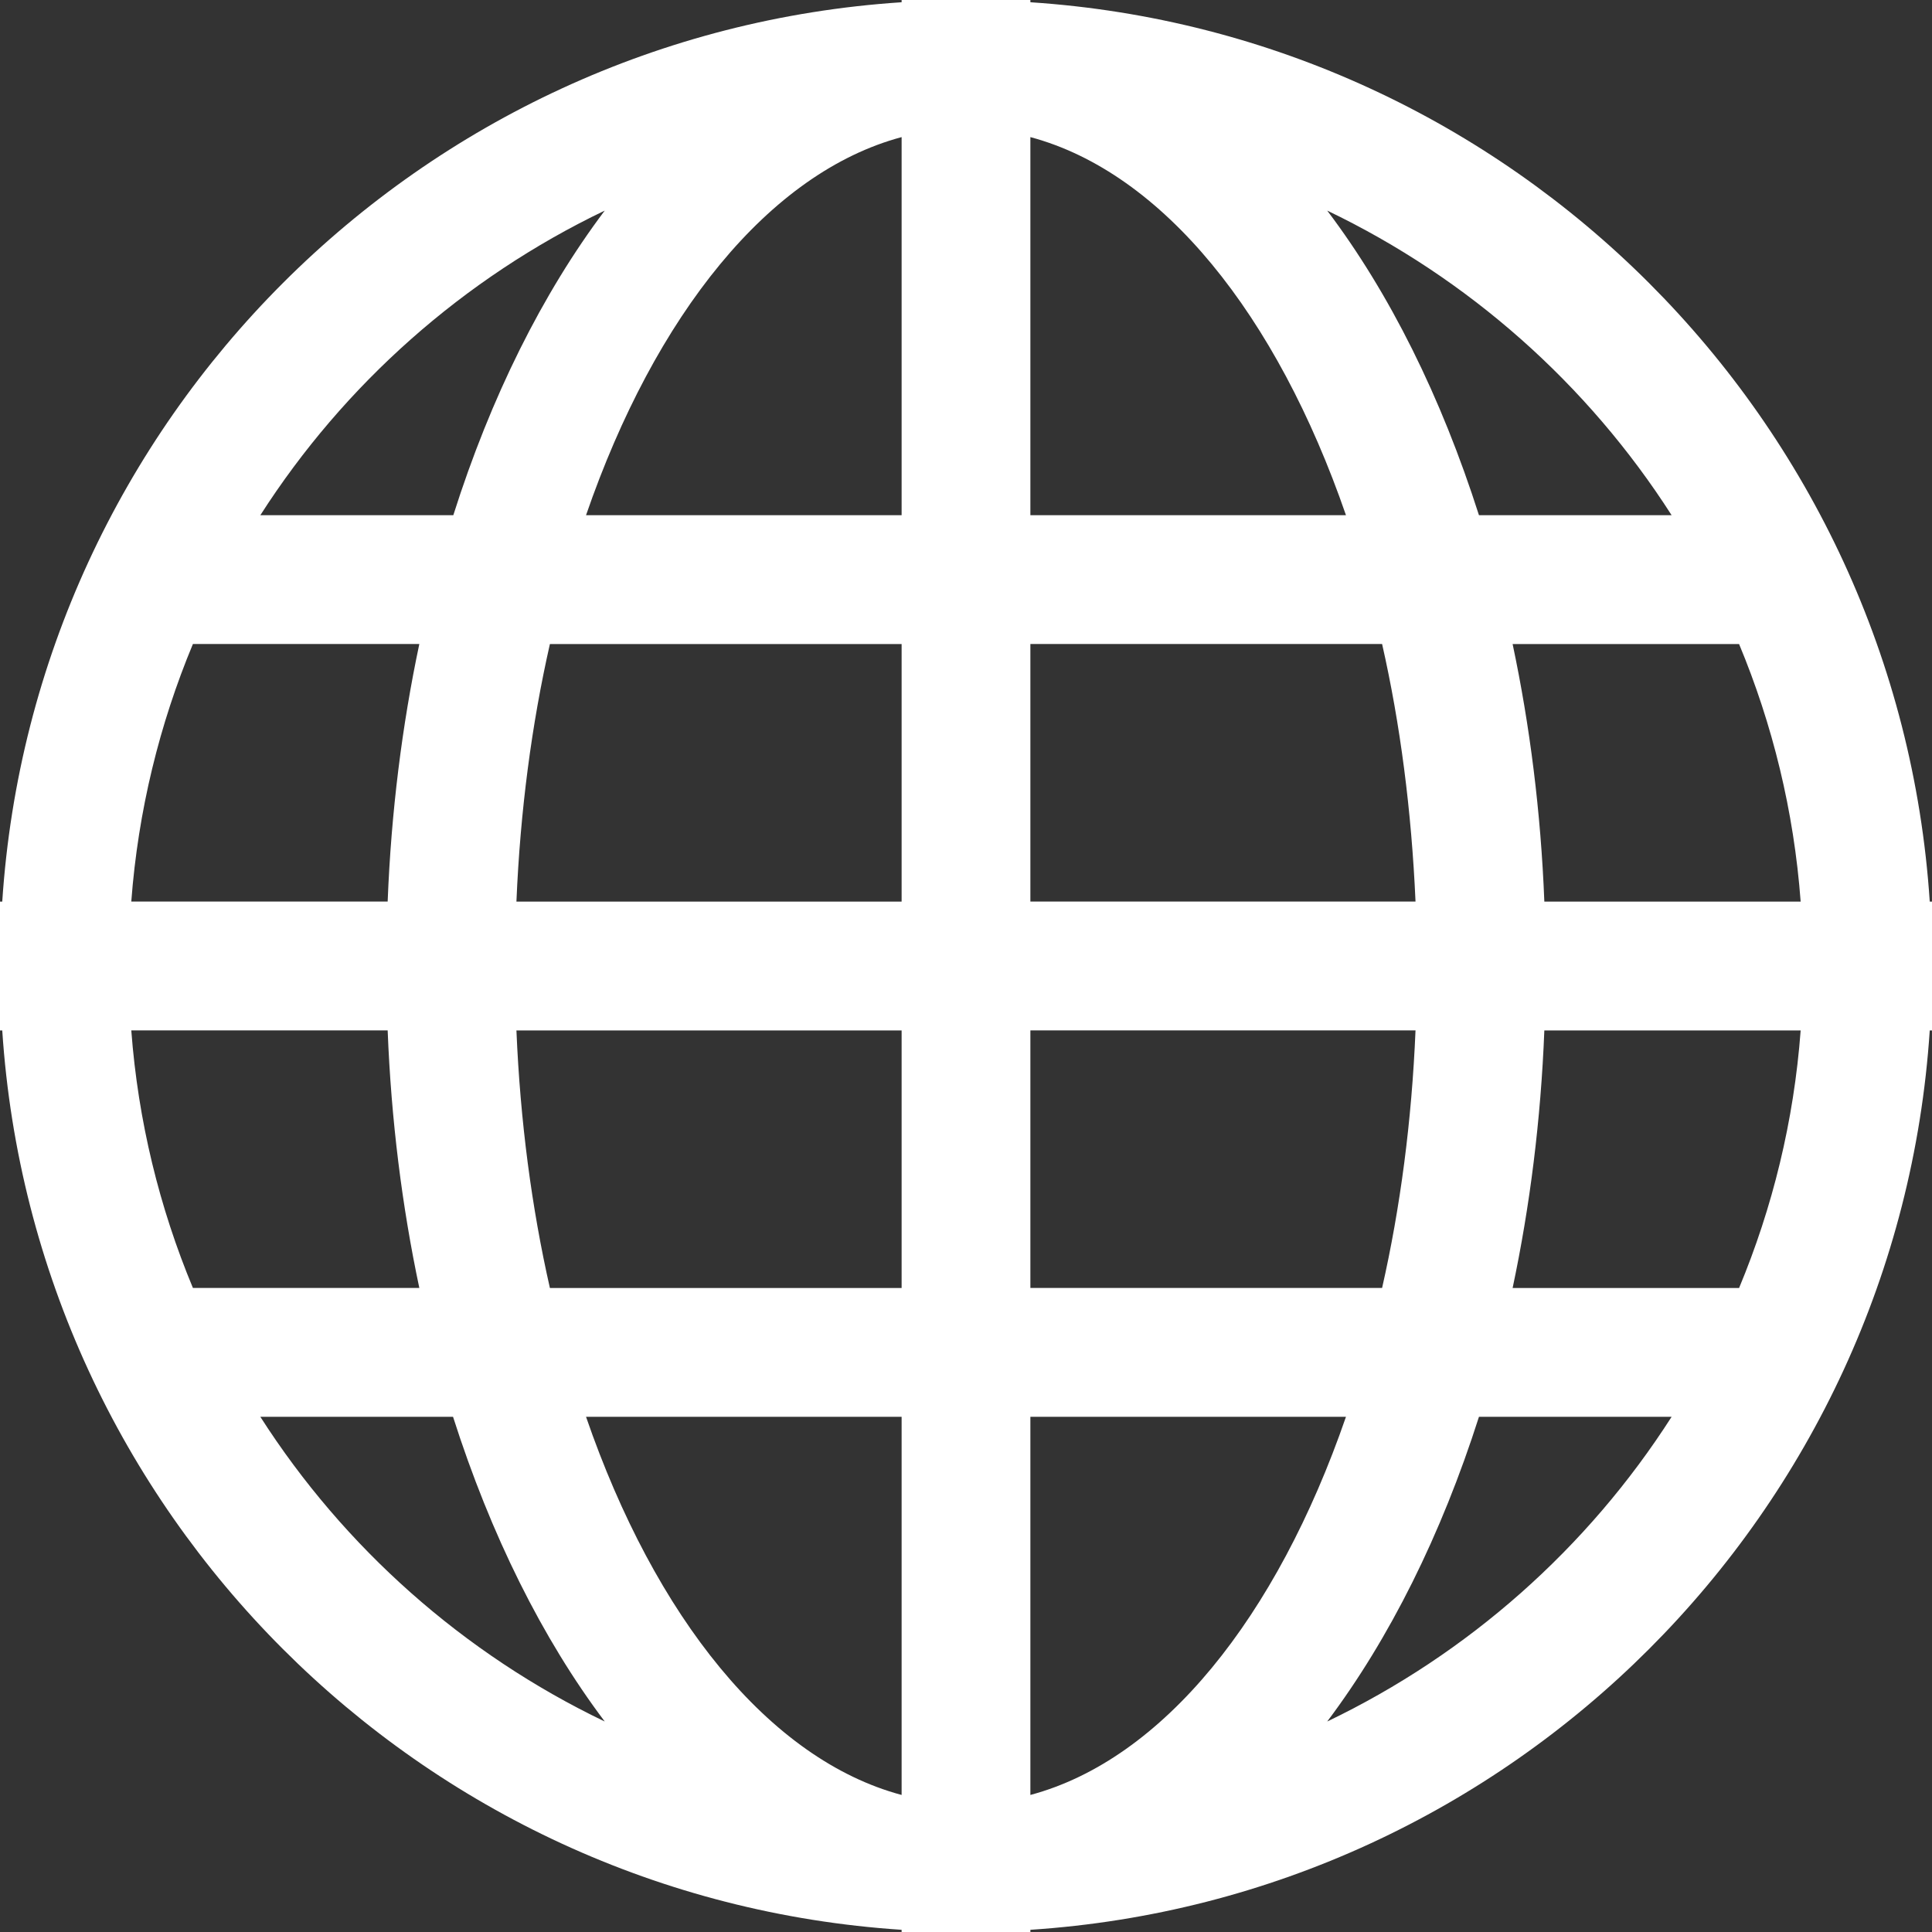 <?xml version="1.0" encoding="utf-8"?>
<!-- Generator: Adobe Illustrator 14.0.0, SVG Export Plug-In . SVG Version: 6.00 Build 43363)  -->
<!DOCTYPE svg PUBLIC "-//W3C//DTD SVG 1.1//EN" "http://www.w3.org/Graphics/SVG/1.1/DTD/svg11.dtd">
<svg version="1.1" id="Calque_1" xmlns="http://www.w3.org/2000/svg" xmlns:xlink="http://www.w3.org/1999/xlink" x="0px" y="0px"
	 width="35.2px" height="35.201px" viewBox="0 0 35.2 35.201" enable-background="new 0 0 35.2 35.201" xml:space="preserve">
<rect x="0" y="0" width="35.2" height="35.201" fill="#333333" stroke="none"/>
<path fill="#FFFFFF" d="M35.159,16.427c-0.578-8.786-7.6-15.808-16.386-16.386V0H17.6h-1.173v0.041
	C7.64,0.619,0.618,7.641,0.041,16.427H0v1.174v1.173h0.041c0.577,8.787,7.599,15.809,16.386,16.386v0.042H17.6h1.173v-0.042
	c8.786-0.577,15.808-7.599,16.386-16.386H35.2v-1.173v-1.174H35.159z M11.018,3.837c-1.134,1.508-2.076,3.396-2.759,5.55H4.743
	C6.272,6.999,8.447,5.069,11.018,3.837 M3.515,11.733H7.64c-0.314,1.483-0.513,3.058-0.577,4.693H2.392
	C2.516,14.774,2.906,13.195,3.515,11.733 M2.392,18.773h4.671c0.064,1.637,0.263,3.211,0.577,4.693H3.515
	C2.906,22.005,2.516,20.426,2.392,18.773 M4.743,25.813h3.511c0.688,2.154,1.627,4.043,2.764,5.552
	C8.447,30.132,6.272,28.202,4.743,25.813 M16.427,32.703c-2.412-0.645-4.49-3.236-5.75-6.89h5.75V32.703z M16.427,23.467h-6.408
	c-0.332-1.462-0.541-3.041-0.61-4.693h7.018V23.467z M16.427,16.427H9.409c0.069-1.652,0.278-3.231,0.61-4.693h6.408V16.427z
	 M16.427,9.387h-5.75c1.26-3.652,3.338-6.244,5.75-6.889V9.387z M30.456,9.387h-3.51c-0.688-2.154-1.625-4.042-2.765-5.55
	C26.753,5.069,28.928,6.999,30.456,9.387 M18.773,2.498c2.411,0.645,4.489,3.236,5.75,6.889h-5.75V2.498z M18.773,11.733h6.408
	c0.332,1.462,0.536,3.041,0.609,4.693h-7.017V11.733z M18.773,18.773h7.017c-0.069,1.652-0.277,3.231-0.609,4.693h-6.408V18.773z
	 M18.773,32.703v-6.89h5.75C23.262,29.467,21.184,32.059,18.773,32.703 M24.181,31.365c1.135-1.509,2.077-3.397,2.765-5.552h3.51
	C28.928,28.202,26.753,30.132,24.181,31.365 M31.685,23.467h-4.126c0.314-1.482,0.514-3.057,0.578-4.693h4.67
	C32.684,20.426,32.294,22.005,31.685,23.467 M28.137,16.427c-0.064-1.636-0.264-3.21-0.578-4.693h4.126
	c0.609,1.462,0.999,3.041,1.122,4.693H28.137z"/>
</svg>
